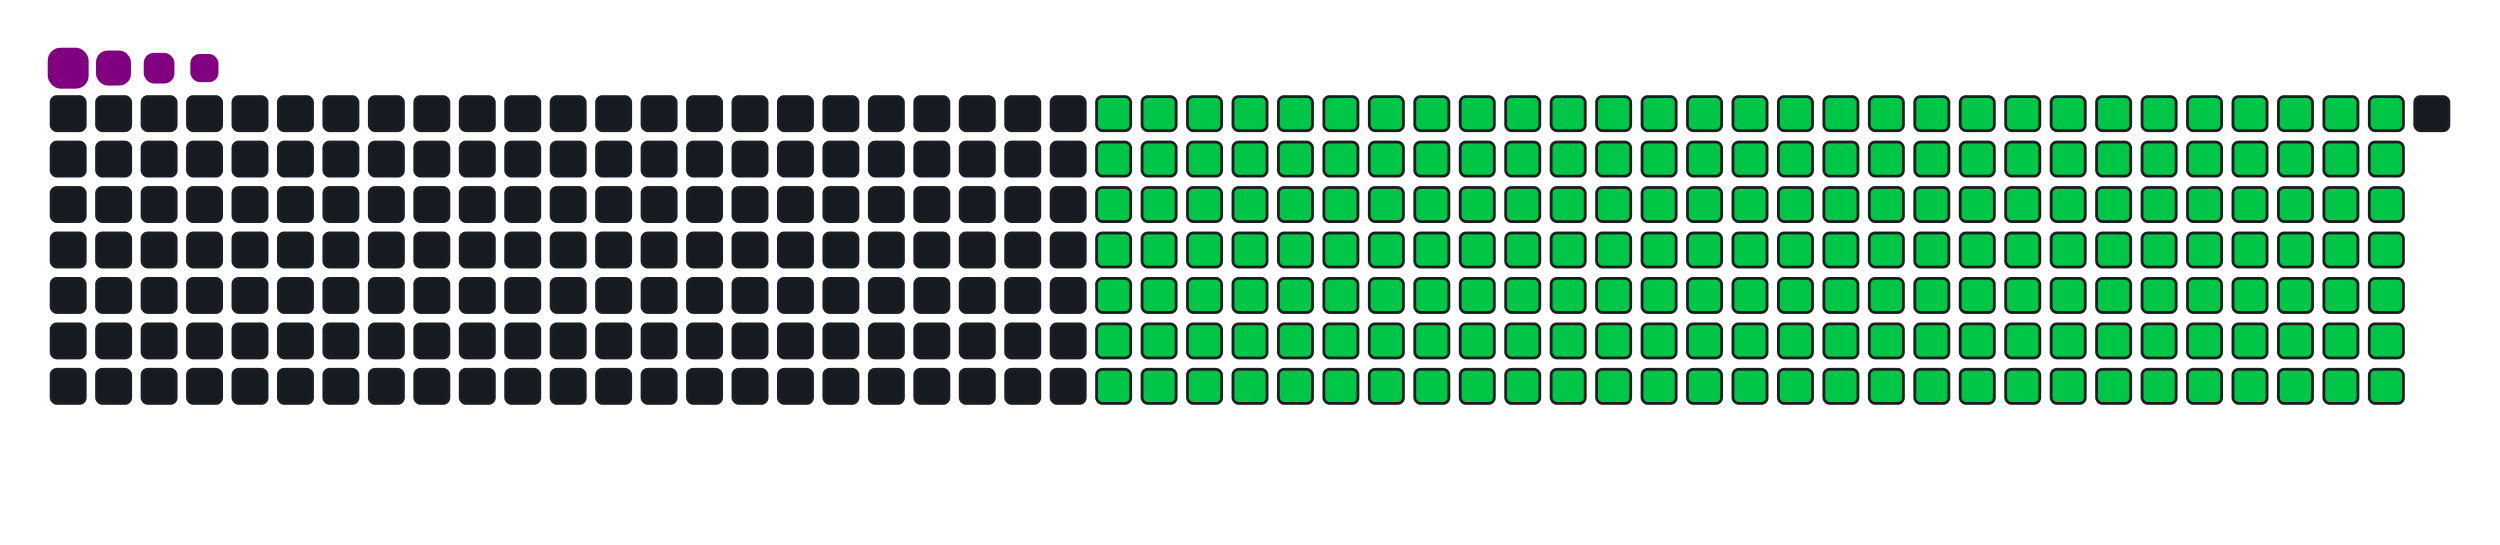 <svg viewBox="-16 -32 880 192" width="880" height="192" xmlns="http://www.w3.org/2000/svg"><desc>Generated with https://github.com/Platane/snk</desc><style>:root{--cb:#1b1f230a;--cs:purple;--ce:#161b22;--c0:#161b22;--c1:#01311f;--c2:#034525;--c3:#0f6d31;--c4:#00c647}.c{shape-rendering:geometricPrecision;fill:#161b22;stroke-width:1px;stroke:#1b1f230a;animation:none 28500ms linear infinite;width:12px;height:12px}@keyframes c0{8.41%{fill:#00c647}8.43%,100%{fill:#161b22}}.c.c0{fill:#00c647;animation-name:c0}@keyframes c1{28.41%{fill:#00c647}28.43%,100%{fill:#161b22}}.c.c1{fill:#00c647;animation-name:c1}@keyframes c2{28.76%{fill:#00c647}28.78%,100%{fill:#161b22}}.c.c2{fill:#00c647;animation-name:c2}@keyframes c3{48.76%{fill:#00c647}48.78%,100%{fill:#161b22}}.c.c3{fill:#00c647;animation-name:c3}@keyframes c4{49.11%{fill:#00c647}49.13%,100%{fill:#161b22}}.c.c4{fill:#00c647;animation-name:c4}@keyframes c5{69.11%{fill:#00c647}69.13%,100%{fill:#161b22}}.c.c5{fill:#00c647;animation-name:c5}@keyframes c6{69.46%{fill:#00c647}69.48%,100%{fill:#161b22}}.c.c6{fill:#00c647;animation-name:c6}@keyframes c7{8.76%{fill:#00c647}8.78%,100%{fill:#161b22}}.c.c7{fill:#00c647;animation-name:c7}@keyframes c8{28.06%{fill:#00c647}28.08%,100%{fill:#161b22}}.c.c8{fill:#00c647;animation-name:c8}@keyframes c9{29.11%{fill:#00c647}29.13%,100%{fill:#161b22}}.c.c9{fill:#00c647;animation-name:c9}@keyframes ca{48.41%{fill:#00c647}48.43%,100%{fill:#161b22}}.c.ca{fill:#00c647;animation-name:ca}@keyframes cb{49.46%{fill:#00c647}49.48%,100%{fill:#161b22}}.c.cb{fill:#00c647;animation-name:cb}@keyframes cc{68.76%{fill:#00c647}68.78%,100%{fill:#161b22}}.c.cc{fill:#00c647;animation-name:cc}@keyframes cd{69.81%{fill:#00c647}69.83%,100%{fill:#161b22}}.c.cd{fill:#00c647;animation-name:cd}@keyframes ce{9.11%{fill:#00c647}9.13%,100%{fill:#161b22}}.c.ce{fill:#00c647;animation-name:ce}@keyframes cf{27.71%{fill:#00c647}27.73%,100%{fill:#161b22}}.c.cf{fill:#00c647;animation-name:cf}@keyframes cg{29.46%{fill:#00c647}29.48%,100%{fill:#161b22}}.c.cg{fill:#00c647;animation-name:cg}@keyframes ch{48.06%{fill:#00c647}48.08%,100%{fill:#161b22}}.c.ch{fill:#00c647;animation-name:ch}@keyframes ci{49.81%{fill:#00c647}49.83%,100%{fill:#161b22}}.c.ci{fill:#00c647;animation-name:ci}@keyframes cj{68.41%{fill:#00c647}68.43%,100%{fill:#161b22}}.c.cj{fill:#00c647;animation-name:cj}@keyframes ck{70.17%{fill:#00c647}70.19%,100%{fill:#161b22}}.c.ck{fill:#00c647;animation-name:ck}@keyframes cl{9.46%{fill:#00c647}9.48%,100%{fill:#161b22}}.c.cl{fill:#00c647;animation-name:cl}@keyframes cm{27.36%{fill:#00c647}27.38%,100%{fill:#161b22}}.c.cm{fill:#00c647;animation-name:cm}@keyframes cn{29.81%{fill:#00c647}29.83%,100%{fill:#161b22}}.c.cn{fill:#00c647;animation-name:cn}@keyframes co{47.71%{fill:#00c647}47.73%,100%{fill:#161b22}}.c.co{fill:#00c647;animation-name:co}@keyframes cp{50.17%{fill:#00c647}50.19%,100%{fill:#161b22}}.c.cp{fill:#00c647;animation-name:cp}@keyframes cq{68.06%{fill:#00c647}68.08%,100%{fill:#161b22}}.c.cq{fill:#00c647;animation-name:cq}@keyframes cr{70.52%{fill:#00c647}70.54%,100%{fill:#161b22}}.c.cr{fill:#00c647;animation-name:cr}@keyframes cs{9.81%{fill:#00c647}9.83%,100%{fill:#161b22}}.c.cs{fill:#00c647;animation-name:cs}@keyframes ct{27.01%{fill:#00c647}27.03%,100%{fill:#161b22}}.c.ct{fill:#00c647;animation-name:ct}@keyframes cu{30.17%{fill:#00c647}30.19%,100%{fill:#161b22}}.c.cu{fill:#00c647;animation-name:cu}@keyframes cv{47.36%{fill:#00c647}47.38%,100%{fill:#161b22}}.c.cv{fill:#00c647;animation-name:cv}@keyframes cw{50.52%{fill:#00c647}50.54%,100%{fill:#161b22}}.c.cw{fill:#00c647;animation-name:cw}@keyframes cx{67.71%{fill:#00c647}67.73%,100%{fill:#161b22}}.c.cx{fill:#00c647;animation-name:cx}@keyframes cy{70.87%{fill:#00c647}70.89%,100%{fill:#161b22}}.c.cy{fill:#00c647;animation-name:cy}@keyframes cz{10.17%{fill:#00c647}10.19%,100%{fill:#161b22}}.c.cz{fill:#00c647;animation-name:cz}@keyframes c10{26.66%{fill:#00c647}26.68%,100%{fill:#161b22}}.c.c10{fill:#00c647;animation-name:c10}@keyframes c11{30.52%{fill:#00c647}30.54%,100%{fill:#161b22}}.c.c11{fill:#00c647;animation-name:c11}@keyframes c12{47.01%{fill:#00c647}47.03%,100%{fill:#161b22}}.c.c12{fill:#00c647;animation-name:c12}@keyframes c13{50.87%{fill:#00c647}50.89%,100%{fill:#161b22}}.c.c13{fill:#00c647;animation-name:c13}@keyframes c14{67.36%{fill:#00c647}67.38%,100%{fill:#161b22}}.c.c14{fill:#00c647;animation-name:c14}@keyframes c15{71.22%{fill:#00c647}71.24%,100%{fill:#161b22}}.c.c15{fill:#00c647;animation-name:c15}@keyframes c16{10.52%{fill:#00c647}10.54%,100%{fill:#161b22}}.c.c16{fill:#00c647;animation-name:c16}@keyframes c17{26.31%{fill:#00c647}26.33%,100%{fill:#161b22}}.c.c17{fill:#00c647;animation-name:c17}@keyframes c18{30.87%{fill:#00c647}30.89%,100%{fill:#161b22}}.c.c18{fill:#00c647;animation-name:c18}@keyframes c19{46.66%{fill:#00c647}46.68%,100%{fill:#161b22}}.c.c19{fill:#00c647;animation-name:c19}@keyframes c1a{51.22%{fill:#00c647}51.24%,100%{fill:#161b22}}.c.c1a{fill:#00c647;animation-name:c1a}@keyframes c1b{67.01%{fill:#00c647}67.03%,100%{fill:#161b22}}.c.c1b{fill:#00c647;animation-name:c1b}@keyframes c1c{71.57%{fill:#00c647}71.59%,100%{fill:#161b22}}.c.c1c{fill:#00c647;animation-name:c1c}@keyframes c1d{10.87%{fill:#00c647}10.89%,100%{fill:#161b22}}.c.c1d{fill:#00c647;animation-name:c1d}@keyframes c1e{25.95%{fill:#00c647}25.97%,100%{fill:#161b22}}.c.c1e{fill:#00c647;animation-name:c1e}@keyframes c1f{31.22%{fill:#00c647}31.24%,100%{fill:#161b22}}.c.c1f{fill:#00c647;animation-name:c1f}@keyframes c1g{46.31%{fill:#00c647}46.33%,100%{fill:#161b22}}.c.c1g{fill:#00c647;animation-name:c1g}@keyframes c1h{51.57%{fill:#00c647}51.59%,100%{fill:#161b22}}.c.c1h{fill:#00c647;animation-name:c1h}@keyframes c1i{66.66%{fill:#00c647}66.68%,100%{fill:#161b22}}.c.c1i{fill:#00c647;animation-name:c1i}@keyframes c1j{71.92%{fill:#00c647}71.94%,100%{fill:#161b22}}.c.c1j{fill:#00c647;animation-name:c1j}@keyframes c1k{11.22%{fill:#00c647}11.24%,100%{fill:#161b22}}.c.c1k{fill:#00c647;animation-name:c1k}@keyframes c1l{25.6%{fill:#00c647}25.62%,100%{fill:#161b22}}.c.c1l{fill:#00c647;animation-name:c1l}@keyframes c1m{31.57%{fill:#00c647}31.59%,100%{fill:#161b22}}.c.c1m{fill:#00c647;animation-name:c1m}@keyframes c1n{45.95%{fill:#00c647}45.97%,100%{fill:#161b22}}.c.c1n{fill:#00c647;animation-name:c1n}@keyframes c1o{51.92%{fill:#00c647}51.94%,100%{fill:#161b22}}.c.c1o{fill:#00c647;animation-name:c1o}@keyframes c1p{66.31%{fill:#00c647}66.33%,100%{fill:#161b22}}.c.c1p{fill:#00c647;animation-name:c1p}@keyframes c1q{72.27%{fill:#00c647}72.29%,100%{fill:#161b22}}.c.c1q{fill:#00c647;animation-name:c1q}@keyframes c1r{11.57%{fill:#00c647}11.59%,100%{fill:#161b22}}.c.c1r{fill:#00c647;animation-name:c1r}@keyframes c1s{25.25%{fill:#00c647}25.27%,100%{fill:#161b22}}.c.c1s{fill:#00c647;animation-name:c1s}@keyframes c1t{31.92%{fill:#00c647}31.94%,100%{fill:#161b22}}.c.c1t{fill:#00c647;animation-name:c1t}@keyframes c1u{45.6%{fill:#00c647}45.62%,100%{fill:#161b22}}.c.c1u{fill:#00c647;animation-name:c1u}@keyframes c1v{52.27%{fill:#00c647}52.29%,100%{fill:#161b22}}.c.c1v{fill:#00c647;animation-name:c1v}@keyframes c1w{65.95%{fill:#00c647}65.97%,100%{fill:#161b22}}.c.c1w{fill:#00c647;animation-name:c1w}@keyframes c1x{72.62%{fill:#00c647}72.64%,100%{fill:#161b22}}.c.c1x{fill:#00c647;animation-name:c1x}@keyframes c1y{11.92%{fill:#00c647}11.94%,100%{fill:#161b22}}.c.c1y{fill:#00c647;animation-name:c1y}@keyframes c1z{24.9%{fill:#00c647}24.92%,100%{fill:#161b22}}.c.c1z{fill:#00c647;animation-name:c1z}@keyframes c20{32.27%{fill:#00c647}32.29%,100%{fill:#161b22}}.c.c20{fill:#00c647;animation-name:c20}@keyframes c21{45.25%{fill:#00c647}45.27%,100%{fill:#161b22}}.c.c21{fill:#00c647;animation-name:c21}@keyframes c22{52.62%{fill:#00c647}52.64%,100%{fill:#161b22}}.c.c22{fill:#00c647;animation-name:c22}@keyframes c23{65.6%{fill:#00c647}65.62%,100%{fill:#161b22}}.c.c23{fill:#00c647;animation-name:c23}@keyframes c24{72.97%{fill:#00c647}72.99%,100%{fill:#161b22}}.c.c24{fill:#00c647;animation-name:c24}@keyframes c25{12.27%{fill:#00c647}12.29%,100%{fill:#161b22}}.c.c25{fill:#00c647;animation-name:c25}@keyframes c26{24.55%{fill:#00c647}24.57%,100%{fill:#161b22}}.c.c26{fill:#00c647;animation-name:c26}@keyframes c27{32.62%{fill:#00c647}32.64%,100%{fill:#161b22}}.c.c27{fill:#00c647;animation-name:c27}@keyframes c28{44.9%{fill:#00c647}44.92%,100%{fill:#161b22}}.c.c28{fill:#00c647;animation-name:c28}@keyframes c29{52.97%{fill:#00c647}52.99%,100%{fill:#161b22}}.c.c29{fill:#00c647;animation-name:c29}@keyframes c2a{65.25%{fill:#00c647}65.27%,100%{fill:#161b22}}.c.c2a{fill:#00c647;animation-name:c2a}@keyframes c2b{73.32%{fill:#00c647}73.34%,100%{fill:#161b22}}.c.c2b{fill:#00c647;animation-name:c2b}@keyframes c2c{12.62%{fill:#00c647}12.64%,100%{fill:#161b22}}.c.c2c{fill:#00c647;animation-name:c2c}@keyframes c2d{24.2%{fill:#00c647}24.22%,100%{fill:#161b22}}.c.c2d{fill:#00c647;animation-name:c2d}@keyframes c2e{32.97%{fill:#00c647}32.99%,100%{fill:#161b22}}.c.c2e{fill:#00c647;animation-name:c2e}@keyframes c2f{44.55%{fill:#00c647}44.57%,100%{fill:#161b22}}.c.c2f{fill:#00c647;animation-name:c2f}@keyframes c2g{53.32%{fill:#00c647}53.34%,100%{fill:#161b22}}.c.c2g{fill:#00c647;animation-name:c2g}@keyframes c2h{64.9%{fill:#00c647}64.92%,100%{fill:#161b22}}.c.c2h{fill:#00c647;animation-name:c2h}@keyframes c2i{73.67%{fill:#00c647}73.69%,100%{fill:#161b22}}.c.c2i{fill:#00c647;animation-name:c2i}@keyframes c2j{12.97%{fill:#00c647}12.99%,100%{fill:#161b22}}.c.c2j{fill:#00c647;animation-name:c2j}@keyframes c2k{23.85%{fill:#00c647}23.87%,100%{fill:#161b22}}.c.c2k{fill:#00c647;animation-name:c2k}@keyframes c2l{33.32%{fill:#00c647}33.34%,100%{fill:#161b22}}.c.c2l{fill:#00c647;animation-name:c2l}@keyframes c2m{44.2%{fill:#00c647}44.22%,100%{fill:#161b22}}.c.c2m{fill:#00c647;animation-name:c2m}@keyframes c2n{53.67%{fill:#00c647}53.69%,100%{fill:#161b22}}.c.c2n{fill:#00c647;animation-name:c2n}@keyframes c2o{64.55%{fill:#00c647}64.57%,100%{fill:#161b22}}.c.c2o{fill:#00c647;animation-name:c2o}@keyframes c2p{74.03%{fill:#00c647}74.05%,100%{fill:#161b22}}.c.c2p{fill:#00c647;animation-name:c2p}@keyframes c2q{13.32%{fill:#00c647}13.34%,100%{fill:#161b22}}.c.c2q{fill:#00c647;animation-name:c2q}@keyframes c2r{23.5%{fill:#00c647}23.52%,100%{fill:#161b22}}.c.c2r{fill:#00c647;animation-name:c2r}@keyframes c2s{33.67%{fill:#00c647}33.69%,100%{fill:#161b22}}.c.c2s{fill:#00c647;animation-name:c2s}@keyframes c2t{43.85%{fill:#00c647}43.87%,100%{fill:#161b22}}.c.c2t{fill:#00c647;animation-name:c2t}@keyframes c2u{54.03%{fill:#00c647}54.05%,100%{fill:#161b22}}.c.c2u{fill:#00c647;animation-name:c2u}@keyframes c2v{64.2%{fill:#00c647}64.22%,100%{fill:#161b22}}.c.c2v{fill:#00c647;animation-name:c2v}@keyframes c2w{74.38%{fill:#00c647}74.4%,100%{fill:#161b22}}.c.c2w{fill:#00c647;animation-name:c2w}@keyframes c2x{13.67%{fill:#00c647}13.69%,100%{fill:#161b22}}.c.c2x{fill:#00c647;animation-name:c2x}@keyframes c2y{23.15%{fill:#00c647}23.17%,100%{fill:#161b22}}.c.c2y{fill:#00c647;animation-name:c2y}@keyframes c2z{34.03%{fill:#00c647}34.05%,100%{fill:#161b22}}.c.c2z{fill:#00c647;animation-name:c2z}@keyframes c30{43.5%{fill:#00c647}43.52%,100%{fill:#161b22}}.c.c30{fill:#00c647;animation-name:c30}@keyframes c31{54.38%{fill:#00c647}54.4%,100%{fill:#161b22}}.c.c31{fill:#00c647;animation-name:c31}@keyframes c32{63.85%{fill:#00c647}63.87%,100%{fill:#161b22}}.c.c32{fill:#00c647;animation-name:c32}@keyframes c33{74.73%{fill:#00c647}74.75%,100%{fill:#161b22}}.c.c33{fill:#00c647;animation-name:c33}@keyframes c34{14.03%{fill:#00c647}14.05%,100%{fill:#161b22}}.c.c34{fill:#00c647;animation-name:c34}@keyframes c35{22.8%{fill:#00c647}22.82%,100%{fill:#161b22}}.c.c35{fill:#00c647;animation-name:c35}@keyframes c36{34.38%{fill:#00c647}34.4%,100%{fill:#161b22}}.c.c36{fill:#00c647;animation-name:c36}@keyframes c37{43.15%{fill:#00c647}43.17%,100%{fill:#161b22}}.c.c37{fill:#00c647;animation-name:c37}@keyframes c38{54.73%{fill:#00c647}54.75%,100%{fill:#161b22}}.c.c38{fill:#00c647;animation-name:c38}@keyframes c39{63.5%{fill:#00c647}63.52%,100%{fill:#161b22}}.c.c39{fill:#00c647;animation-name:c39}@keyframes c3a{75.08%{fill:#00c647}75.1%,100%{fill:#161b22}}.c.c3a{fill:#00c647;animation-name:c3a}@keyframes c3b{14.38%{fill:#00c647}14.4%,100%{fill:#161b22}}.c.c3b{fill:#00c647;animation-name:c3b}@keyframes c3c{22.45%{fill:#00c647}22.47%,100%{fill:#161b22}}.c.c3c{fill:#00c647;animation-name:c3c}@keyframes c3d{34.73%{fill:#00c647}34.75%,100%{fill:#161b22}}.c.c3d{fill:#00c647;animation-name:c3d}@keyframes c3e{42.8%{fill:#00c647}42.82%,100%{fill:#161b22}}.c.c3e{fill:#00c647;animation-name:c3e}@keyframes c3f{55.08%{fill:#00c647}55.1%,100%{fill:#161b22}}.c.c3f{fill:#00c647;animation-name:c3f}@keyframes c3g{63.15%{fill:#00c647}63.17%,100%{fill:#161b22}}.c.c3g{fill:#00c647;animation-name:c3g}@keyframes c3h{75.43%{fill:#00c647}75.45%,100%{fill:#161b22}}.c.c3h{fill:#00c647;animation-name:c3h}@keyframes c3i{14.73%{fill:#00c647}14.75%,100%{fill:#161b22}}.c.c3i{fill:#00c647;animation-name:c3i}@keyframes c3j{22.1%{fill:#00c647}22.12%,100%{fill:#161b22}}.c.c3j{fill:#00c647;animation-name:c3j}@keyframes c3k{35.08%{fill:#00c647}35.1%,100%{fill:#161b22}}.c.c3k{fill:#00c647;animation-name:c3k}@keyframes c3l{42.45%{fill:#00c647}42.47%,100%{fill:#161b22}}.c.c3l{fill:#00c647;animation-name:c3l}@keyframes c3m{55.43%{fill:#00c647}55.45%,100%{fill:#161b22}}.c.c3m{fill:#00c647;animation-name:c3m}@keyframes c3n{62.8%{fill:#00c647}62.82%,100%{fill:#161b22}}.c.c3n{fill:#00c647;animation-name:c3n}@keyframes c3o{75.78%{fill:#00c647}75.8%,100%{fill:#161b22}}.c.c3o{fill:#00c647;animation-name:c3o}@keyframes c3p{15.08%{fill:#00c647}15.1%,100%{fill:#161b22}}.c.c3p{fill:#00c647;animation-name:c3p}@keyframes c3q{21.74%{fill:#00c647}21.76%,100%{fill:#161b22}}.c.c3q{fill:#00c647;animation-name:c3q}@keyframes c3r{35.43%{fill:#00c647}35.45%,100%{fill:#161b22}}.c.c3r{fill:#00c647;animation-name:c3r}@keyframes c3s{42.1%{fill:#00c647}42.12%,100%{fill:#161b22}}.c.c3s{fill:#00c647;animation-name:c3s}@keyframes c3t{55.78%{fill:#00c647}55.8%,100%{fill:#161b22}}.c.c3t{fill:#00c647;animation-name:c3t}@keyframes c3u{62.45%{fill:#00c647}62.47%,100%{fill:#161b22}}.c.c3u{fill:#00c647;animation-name:c3u}@keyframes c3v{76.13%{fill:#00c647}76.15%,100%{fill:#161b22}}.c.c3v{fill:#00c647;animation-name:c3v}@keyframes c3w{15.43%{fill:#00c647}15.45%,100%{fill:#161b22}}.c.c3w{fill:#00c647;animation-name:c3w}@keyframes c3x{21.39%{fill:#00c647}21.41%,100%{fill:#161b22}}.c.c3x{fill:#00c647;animation-name:c3x}@keyframes c3y{35.78%{fill:#00c647}35.8%,100%{fill:#161b22}}.c.c3y{fill:#00c647;animation-name:c3y}@keyframes c3z{41.74%{fill:#00c647}41.76%,100%{fill:#161b22}}.c.c3z{fill:#00c647;animation-name:c3z}@keyframes c40{56.13%{fill:#00c647}56.15%,100%{fill:#161b22}}.c.c40{fill:#00c647;animation-name:c40}@keyframes c41{62.1%{fill:#00c647}62.12%,100%{fill:#161b22}}.c.c41{fill:#00c647;animation-name:c41}@keyframes c42{76.48%{fill:#00c647}76.5%,100%{fill:#161b22}}.c.c42{fill:#00c647;animation-name:c42}@keyframes c43{15.78%{fill:#00c647}15.8%,100%{fill:#161b22}}.c.c43{fill:#00c647;animation-name:c43}@keyframes c44{21.04%{fill:#00c647}21.06%,100%{fill:#161b22}}.c.c44{fill:#00c647;animation-name:c44}@keyframes c45{36.13%{fill:#00c647}36.15%,100%{fill:#161b22}}.c.c45{fill:#00c647;animation-name:c45}@keyframes c46{41.39%{fill:#00c647}41.41%,100%{fill:#161b22}}.c.c46{fill:#00c647;animation-name:c46}@keyframes c47{56.48%{fill:#00c647}56.5%,100%{fill:#161b22}}.c.c47{fill:#00c647;animation-name:c47}@keyframes c48{61.74%{fill:#00c647}61.76%,100%{fill:#161b22}}.c.c48{fill:#00c647;animation-name:c48}@keyframes c49{76.83%{fill:#00c647}76.85%,100%{fill:#161b22}}.c.c49{fill:#00c647;animation-name:c49}@keyframes c4a{16.13%{fill:#00c647}16.15%,100%{fill:#161b22}}.c.c4a{fill:#00c647;animation-name:c4a}@keyframes c4b{20.69%{fill:#00c647}20.71%,100%{fill:#161b22}}.c.c4b{fill:#00c647;animation-name:c4b}@keyframes c4c{36.48%{fill:#00c647}36.5%,100%{fill:#161b22}}.c.c4c{fill:#00c647;animation-name:c4c}@keyframes c4d{41.04%{fill:#00c647}41.06%,100%{fill:#161b22}}.c.c4d{fill:#00c647;animation-name:c4d}@keyframes c4e{56.83%{fill:#00c647}56.85%,100%{fill:#161b22}}.c.c4e{fill:#00c647;animation-name:c4e}@keyframes c4f{61.39%{fill:#00c647}61.41%,100%{fill:#161b22}}.c.c4f{fill:#00c647;animation-name:c4f}@keyframes c4g{77.18%{fill:#00c647}77.2%,100%{fill:#161b22}}.c.c4g{fill:#00c647;animation-name:c4g}@keyframes c4h{16.48%{fill:#00c647}16.5%,100%{fill:#161b22}}.c.c4h{fill:#00c647;animation-name:c4h}@keyframes c4i{20.34%{fill:#00c647}20.36%,100%{fill:#161b22}}.c.c4i{fill:#00c647;animation-name:c4i}@keyframes c4j{36.83%{fill:#00c647}36.85%,100%{fill:#161b22}}.c.c4j{fill:#00c647;animation-name:c4j}@keyframes c4k{40.69%{fill:#00c647}40.71%,100%{fill:#161b22}}.c.c4k{fill:#00c647;animation-name:c4k}@keyframes c4l{57.18%{fill:#00c647}57.2%,100%{fill:#161b22}}.c.c4l{fill:#00c647;animation-name:c4l}@keyframes c4m{61.04%{fill:#00c647}61.06%,100%{fill:#161b22}}.c.c4m{fill:#00c647;animation-name:c4m}@keyframes c4n{77.53%{fill:#00c647}77.55%,100%{fill:#161b22}}.c.c4n{fill:#00c647;animation-name:c4n}@keyframes c4o{16.83%{fill:#00c647}16.85%,100%{fill:#161b22}}.c.c4o{fill:#00c647;animation-name:c4o}@keyframes c4p{19.99%{fill:#00c647}20.01%,100%{fill:#161b22}}.c.c4p{fill:#00c647;animation-name:c4p}@keyframes c4q{37.18%{fill:#00c647}37.2%,100%{fill:#161b22}}.c.c4q{fill:#00c647;animation-name:c4q}@keyframes c4r{40.34%{fill:#00c647}40.36%,100%{fill:#161b22}}.c.c4r{fill:#00c647;animation-name:c4r}@keyframes c4s{57.53%{fill:#00c647}57.55%,100%{fill:#161b22}}.c.c4s{fill:#00c647;animation-name:c4s}@keyframes c4t{60.69%{fill:#00c647}60.71%,100%{fill:#161b22}}.c.c4t{fill:#00c647;animation-name:c4t}@keyframes c4u{77.88%{fill:#00c647}77.9%,100%{fill:#161b22}}.c.c4u{fill:#00c647;animation-name:c4u}@keyframes c4v{17.18%{fill:#00c647}17.2%,100%{fill:#161b22}}.c.c4v{fill:#00c647;animation-name:c4v}@keyframes c4w{19.64%{fill:#00c647}19.66%,100%{fill:#161b22}}.c.c4w{fill:#00c647;animation-name:c4w}@keyframes c4x{37.53%{fill:#00c647}37.55%,100%{fill:#161b22}}.c.c4x{fill:#00c647;animation-name:c4x}@keyframes c4y{39.99%{fill:#00c647}40.01%,100%{fill:#161b22}}.c.c4y{fill:#00c647;animation-name:c4y}@keyframes c4z{57.88%{fill:#00c647}57.9%,100%{fill:#161b22}}.c.c4z{fill:#00c647;animation-name:c4z}@keyframes c50{60.34%{fill:#00c647}60.36%,100%{fill:#161b22}}.c.c50{fill:#00c647;animation-name:c50}@keyframes c51{78.24%{fill:#00c647}78.26%,100%{fill:#161b22}}.c.c51{fill:#00c647;animation-name:c51}@keyframes c52{17.53%{fill:#00c647}17.55%,100%{fill:#161b22}}.c.c52{fill:#00c647;animation-name:c52}@keyframes c53{19.29%{fill:#00c647}19.31%,100%{fill:#161b22}}.c.c53{fill:#00c647;animation-name:c53}@keyframes c54{37.88%{fill:#00c647}37.9%,100%{fill:#161b22}}.c.c54{fill:#00c647;animation-name:c54}@keyframes c55{39.64%{fill:#00c647}39.66%,100%{fill:#161b22}}.c.c55{fill:#00c647;animation-name:c55}@keyframes c56{58.24%{fill:#00c647}58.26%,100%{fill:#161b22}}.c.c56{fill:#00c647;animation-name:c56}@keyframes c57{59.99%{fill:#00c647}60.01%,100%{fill:#161b22}}.c.c57{fill:#00c647;animation-name:c57}@keyframes c58{78.59%{fill:#00c647}78.61%,100%{fill:#161b22}}.c.c58{fill:#00c647;animation-name:c58}@keyframes c59{17.88%{fill:#00c647}17.9%,100%{fill:#161b22}}.c.c59{fill:#00c647;animation-name:c59}@keyframes c5a{18.94%{fill:#00c647}18.96%,100%{fill:#161b22}}.c.c5a{fill:#00c647;animation-name:c5a}@keyframes c5b{38.24%{fill:#00c647}38.26%,100%{fill:#161b22}}.c.c5b{fill:#00c647;animation-name:c5b}@keyframes c5c{39.29%{fill:#00c647}39.31%,100%{fill:#161b22}}.c.c5c{fill:#00c647;animation-name:c5c}@keyframes c5d{58.59%{fill:#00c647}58.61%,100%{fill:#161b22}}.c.c5d{fill:#00c647;animation-name:c5d}@keyframes c5e{59.64%{fill:#00c647}59.66%,100%{fill:#161b22}}.c.c5e{fill:#00c647;animation-name:c5e}@keyframes c5f{78.94%{fill:#00c647}78.96%,100%{fill:#161b22}}.c.c5f{fill:#00c647;animation-name:c5f}@keyframes c5g{18.24%{fill:#00c647}18.26%,100%{fill:#161b22}}.c.c5g{fill:#00c647;animation-name:c5g}@keyframes c5h{18.59%{fill:#00c647}18.61%,100%{fill:#161b22}}.c.c5h{fill:#00c647;animation-name:c5h}@keyframes c5i{38.59%{fill:#00c647}38.61%,100%{fill:#161b22}}.c.c5i{fill:#00c647;animation-name:c5i}@keyframes c5j{38.94%{fill:#00c647}38.96%,100%{fill:#161b22}}.c.c5j{fill:#00c647;animation-name:c5j}@keyframes c5k{58.94%{fill:#00c647}58.96%,100%{fill:#161b22}}.c.c5k{fill:#00c647;animation-name:c5k}@keyframes c5l{59.29%{fill:#00c647}59.31%,100%{fill:#161b22}}.c.c5l{fill:#00c647;animation-name:c5l}@keyframes c5m{79.29%{fill:#00c647}79.31%,100%{fill:#161b22}}.c.c5m{fill:#00c647;animation-name:c5m}.u{transform-origin:0 0;transform:scale(0,1);animation:none linear 28500ms infinite}@keyframes u0{8.41%{transform:scale(0.000,1)}8.43%,8.76%{transform:scale(0.005,1)}8.78%,9.11%{transform:scale(0.010,1)}9.13%,9.46%{transform:scale(0.015,1)}9.48%,9.81%{transform:scale(0.020,1)}9.83%,10.17%{transform:scale(0.025,1)}10.19%,10.52%{transform:scale(0.030,1)}10.54%,10.87%{transform:scale(0.034,1)}10.89%,11.22%{transform:scale(0.039,1)}11.24%,11.57%{transform:scale(0.044,1)}11.59%,11.92%{transform:scale(0.049,1)}11.94%,12.27%{transform:scale(0.054,1)}12.29%,12.62%{transform:scale(0.059,1)}12.64%,12.97%{transform:scale(0.064,1)}12.99%,13.32%{transform:scale(0.069,1)}13.34%,13.67%{transform:scale(0.074,1)}13.69%,14.03%{transform:scale(0.079,1)}14.05%,14.38%{transform:scale(0.084,1)}14.4%,14.73%{transform:scale(0.089,1)}14.75%,15.08%{transform:scale(0.094,1)}15.1%,15.43%{transform:scale(0.099,1)}15.45%,15.78%{transform:scale(0.103,1)}15.8%,16.13%{transform:scale(0.108,1)}16.15%,16.48%{transform:scale(0.113,1)}16.5%,16.83%{transform:scale(0.118,1)}16.85%,17.18%{transform:scale(0.123,1)}17.2%,17.53%{transform:scale(0.128,1)}17.55%,17.88%{transform:scale(0.133,1)}17.9%,18.24%{transform:scale(0.138,1)}18.26%,18.59%{transform:scale(0.143,1)}18.61%,18.94%{transform:scale(0.148,1)}18.96%,19.29%{transform:scale(0.153,1)}19.31%,19.64%{transform:scale(0.158,1)}19.66%,19.99%{transform:scale(0.163,1)}20.01%,20.34%{transform:scale(0.167,1)}20.36%,20.69%{transform:scale(0.172,1)}20.71%,21.04%{transform:scale(0.177,1)}21.06%,21.39%{transform:scale(0.182,1)}21.41%,21.74%{transform:scale(0.187,1)}21.76%,22.1%{transform:scale(0.192,1)}22.12%,22.45%{transform:scale(0.197,1)}22.47%,22.8%{transform:scale(0.202,1)}22.82%,23.15%{transform:scale(0.207,1)}23.17%,23.5%{transform:scale(0.212,1)}23.52%,23.85%{transform:scale(0.217,1)}23.87%,24.2%{transform:scale(0.222,1)}24.22%,24.55%{transform:scale(0.227,1)}24.57%,24.9%{transform:scale(0.232,1)}24.92%,25.25%{transform:scale(0.236,1)}25.27%,25.6%{transform:scale(0.241,1)}25.62%,25.95%{transform:scale(0.246,1)}25.97%,26.31%{transform:scale(0.251,1)}26.33%,26.66%{transform:scale(0.256,1)}26.68%,27.01%{transform:scale(0.261,1)}27.03%,27.36%{transform:scale(0.266,1)}27.38%,27.71%{transform:scale(0.271,1)}27.73%,28.06%{transform:scale(0.276,1)}28.08%,28.41%{transform:scale(0.281,1)}28.43%,28.76%{transform:scale(0.286,1)}28.78%,29.11%{transform:scale(0.291,1)}29.13%,29.46%{transform:scale(0.296,1)}29.48%,29.81%{transform:scale(0.300,1)}29.83%,30.17%{transform:scale(0.305,1)}30.19%,30.52%{transform:scale(0.310,1)}30.54%,30.87%{transform:scale(0.315,1)}30.89%,31.22%{transform:scale(0.320,1)}31.24%,31.57%{transform:scale(0.325,1)}31.59%,31.92%{transform:scale(0.330,1)}31.94%,32.27%{transform:scale(0.335,1)}32.29%,32.62%{transform:scale(0.340,1)}32.64%,32.97%{transform:scale(0.345,1)}32.99%,33.32%{transform:scale(0.350,1)}33.34%,33.67%{transform:scale(0.355,1)}33.69%,34.03%{transform:scale(0.360,1)}34.05%,34.38%{transform:scale(0.365,1)}34.4%,34.73%{transform:scale(0.369,1)}34.75%,35.08%{transform:scale(0.374,1)}35.1%,35.43%{transform:scale(0.379,1)}35.45%,35.78%{transform:scale(0.384,1)}35.8%,36.13%{transform:scale(0.389,1)}36.15%,36.48%{transform:scale(0.394,1)}36.5%,36.83%{transform:scale(0.399,1)}36.85%,37.18%{transform:scale(0.404,1)}37.2%,37.53%{transform:scale(0.409,1)}37.55%,37.88%{transform:scale(0.414,1)}37.9%,38.24%{transform:scale(0.419,1)}38.26%,38.59%{transform:scale(0.424,1)}38.61%,38.94%{transform:scale(0.429,1)}38.96%,39.29%{transform:scale(0.433,1)}39.31%,39.64%{transform:scale(0.438,1)}39.66%,39.99%{transform:scale(0.443,1)}40.01%,40.34%{transform:scale(0.448,1)}40.36%,40.69%{transform:scale(0.453,1)}40.71%,41.04%{transform:scale(0.458,1)}41.06%,41.39%{transform:scale(0.463,1)}41.41%,41.74%{transform:scale(0.468,1)}41.76%,42.1%{transform:scale(0.473,1)}42.12%,42.45%{transform:scale(0.478,1)}42.47%,42.8%{transform:scale(0.483,1)}42.82%,43.15%{transform:scale(0.488,1)}43.17%,43.5%{transform:scale(0.493,1)}43.52%,43.85%{transform:scale(0.498,1)}43.87%,44.2%{transform:scale(0.502,1)}44.22%,44.55%{transform:scale(0.507,1)}44.57%,44.9%{transform:scale(0.512,1)}44.92%,45.25%{transform:scale(0.517,1)}45.27%,45.6%{transform:scale(0.522,1)}45.62%,45.95%{transform:scale(0.527,1)}45.97%,46.31%{transform:scale(0.532,1)}46.33%,46.66%{transform:scale(0.537,1)}46.68%,47.01%{transform:scale(0.542,1)}47.03%,47.36%{transform:scale(0.547,1)}47.38%,47.71%{transform:scale(0.552,1)}47.73%,48.06%{transform:scale(0.557,1)}48.08%,48.41%{transform:scale(0.562,1)}48.43%,48.76%{transform:scale(0.567,1)}48.78%,49.11%{transform:scale(0.571,1)}49.13%,49.46%{transform:scale(0.576,1)}49.48%,49.81%{transform:scale(0.581,1)}49.83%,50.17%{transform:scale(0.586,1)}50.19%,50.52%{transform:scale(0.591,1)}50.54%,50.87%{transform:scale(0.596,1)}50.89%,51.22%{transform:scale(0.601,1)}51.24%,51.57%{transform:scale(0.606,1)}51.59%,51.92%{transform:scale(0.611,1)}51.94%,52.27%{transform:scale(0.616,1)}52.29%,52.62%{transform:scale(0.621,1)}52.64%,52.97%{transform:scale(0.626,1)}52.99%,53.32%{transform:scale(0.631,1)}53.34%,53.67%{transform:scale(0.635,1)}53.69%,54.03%{transform:scale(0.640,1)}54.05%,54.38%{transform:scale(0.645,1)}54.4%,54.73%{transform:scale(0.650,1)}54.75%,55.08%{transform:scale(0.655,1)}55.1%,55.43%{transform:scale(0.660,1)}55.45%,55.78%{transform:scale(0.665,1)}55.8%,56.13%{transform:scale(0.670,1)}56.15%,56.48%{transform:scale(0.675,1)}56.5%,56.83%{transform:scale(0.680,1)}56.85%,57.18%{transform:scale(0.685,1)}57.2%,57.53%{transform:scale(0.690,1)}57.55%,57.88%{transform:scale(0.695,1)}57.9%,58.24%{transform:scale(0.700,1)}58.26%,58.59%{transform:scale(0.704,1)}58.61%,58.94%{transform:scale(0.709,1)}58.96%,59.29%{transform:scale(0.714,1)}59.31%,59.64%{transform:scale(0.719,1)}59.66%,59.99%{transform:scale(0.724,1)}60.01%,60.34%{transform:scale(0.729,1)}60.36%,60.69%{transform:scale(0.734,1)}60.71%,61.04%{transform:scale(0.739,1)}61.06%,61.39%{transform:scale(0.744,1)}61.41%,61.74%{transform:scale(0.749,1)}61.76%,62.1%{transform:scale(0.754,1)}62.12%,62.45%{transform:scale(0.759,1)}62.47%,62.8%{transform:scale(0.764,1)}62.82%,63.15%{transform:scale(0.768,1)}63.17%,63.5%{transform:scale(0.773,1)}63.52%,63.85%{transform:scale(0.778,1)}63.87%,64.2%{transform:scale(0.783,1)}64.22%,64.55%{transform:scale(0.788,1)}64.57%,64.9%{transform:scale(0.793,1)}64.92%,65.25%{transform:scale(0.798,1)}65.27%,65.6%{transform:scale(0.803,1)}65.62%,65.95%{transform:scale(0.808,1)}65.97%,66.31%{transform:scale(0.813,1)}66.33%,66.66%{transform:scale(0.818,1)}66.68%,67.01%{transform:scale(0.823,1)}67.03%,67.36%{transform:scale(0.828,1)}67.38%,67.71%{transform:scale(0.833,1)}67.73%,68.06%{transform:scale(0.837,1)}68.08%,68.41%{transform:scale(0.842,1)}68.43%,68.76%{transform:scale(0.847,1)}68.78%,69.11%{transform:scale(0.852,1)}69.13%,69.46%{transform:scale(0.857,1)}69.48%,69.81%{transform:scale(0.862,1)}69.83%,70.17%{transform:scale(0.867,1)}70.19%,70.52%{transform:scale(0.872,1)}70.54%,70.87%{transform:scale(0.877,1)}70.89%,71.22%{transform:scale(0.882,1)}71.24%,71.57%{transform:scale(0.887,1)}71.59%,71.92%{transform:scale(0.892,1)}71.94%,72.27%{transform:scale(0.897,1)}72.29%,72.62%{transform:scale(0.901,1)}72.64%,72.97%{transform:scale(0.906,1)}72.99%,73.32%{transform:scale(0.911,1)}73.34%,73.67%{transform:scale(0.916,1)}73.69%,74.03%{transform:scale(0.921,1)}74.05%,74.38%{transform:scale(0.926,1)}74.4%,74.73%{transform:scale(0.931,1)}74.75%,75.08%{transform:scale(0.936,1)}75.1%,75.43%{transform:scale(0.941,1)}75.45%,75.78%{transform:scale(0.946,1)}75.8%,76.13%{transform:scale(0.951,1)}76.15%,76.48%{transform:scale(0.956,1)}76.5%,76.83%{transform:scale(0.961,1)}76.85%,77.18%{transform:scale(0.966,1)}77.2%,77.53%{transform:scale(0.970,1)}77.55%,77.88%{transform:scale(0.975,1)}77.9%,78.24%{transform:scale(0.980,1)}78.26%,78.59%{transform:scale(0.985,1)}78.61%,78.94%{transform:scale(0.990,1)}78.96%,79.29%{transform:scale(0.995,1)}79.31%,100%{transform:scale(1.000,1)}}.u.u0{fill:#00c647;animation-name:u0;transform-origin:0.0px 0}.s{shape-rendering:geometricPrecision;fill:purple;animation:none linear 28500ms infinite}@keyframes s0{0%,99.65%{transform:translate(0px,-16px)}0.35%{transform:translate(0px,0px)}18.25%{transform:translate(816px,0px)}18.6%{transform:translate(816px,16px)}28.42%{transform:translate(368px,16px)}28.77%{transform:translate(368px,32px)}38.6%{transform:translate(816px,32px)}38.95%{transform:translate(816px,48px)}48.77%{transform:translate(368px,48px)}49.12%{transform:translate(368px,64px)}58.95%{transform:translate(816px,64px)}59.3%,79.65%{transform:translate(816px,80px)}69.12%{transform:translate(368px,80px)}69.47%{transform:translate(368px,96px)}79.3%{transform:translate(816px,96px)}94.39%{transform:translate(144px,80px)}95.44%{transform:translate(144px,32px)}95.79%{transform:translate(128px,32px)}96.14%{transform:translate(128px,16px)}97.89%{transform:translate(48px,16px)}98.6%{transform:translate(48px,-16px)}}.s.s0{transform:translate(0px,-16px);animation-name:s0}@keyframes s1{0%,99.65%{transform:translate(16px,-16px)}0.35%{transform:translate(0px,-16px)}0.7%{transform:translate(0px,0px)}18.6%{transform:translate(816px,0px)}18.95%{transform:translate(816px,16px)}28.77%{transform:translate(368px,16px)}29.12%{transform:translate(368px,32px)}38.95%{transform:translate(816px,32px)}39.3%{transform:translate(816px,48px)}49.12%{transform:translate(368px,48px)}49.47%{transform:translate(368px,64px)}59.3%{transform:translate(816px,64px)}59.65%,80%{transform:translate(816px,80px)}69.47%{transform:translate(368px,80px)}69.82%{transform:translate(368px,96px)}79.65%{transform:translate(816px,96px)}94.74%{transform:translate(144px,80px)}95.79%{transform:translate(144px,32px)}96.14%{transform:translate(128px,32px)}96.49%{transform:translate(128px,16px)}98.25%{transform:translate(48px,16px)}98.95%{transform:translate(48px,-16px)}}.s.s1{transform:translate(16px,-16px);animation-name:s1}@keyframes s2{0%,99.65%{transform:translate(32px,-16px)}0.7%{transform:translate(0px,-16px)}1.05%{transform:translate(0px,0px)}18.95%{transform:translate(816px,0px)}19.3%{transform:translate(816px,16px)}29.12%{transform:translate(368px,16px)}29.47%{transform:translate(368px,32px)}39.3%{transform:translate(816px,32px)}39.65%{transform:translate(816px,48px)}49.47%{transform:translate(368px,48px)}49.82%{transform:translate(368px,64px)}59.65%{transform:translate(816px,64px)}60%,80.35%{transform:translate(816px,80px)}69.82%{transform:translate(368px,80px)}70.18%{transform:translate(368px,96px)}80%{transform:translate(816px,96px)}95.09%{transform:translate(144px,80px)}96.14%{transform:translate(144px,32px)}96.49%{transform:translate(128px,32px)}96.84%{transform:translate(128px,16px)}98.6%{transform:translate(48px,16px)}99.3%{transform:translate(48px,-16px)}}.s.s2{transform:translate(32px,-16px);animation-name:s2}@keyframes s3{0%,99.65%{transform:translate(48px,-16px)}1.05%{transform:translate(0px,-16px)}1.4%{transform:translate(0px,0px)}19.3%{transform:translate(816px,0px)}19.65%{transform:translate(816px,16px)}29.47%{transform:translate(368px,16px)}29.82%{transform:translate(368px,32px)}39.65%{transform:translate(816px,32px)}40%{transform:translate(816px,48px)}49.82%{transform:translate(368px,48px)}50.18%{transform:translate(368px,64px)}60%{transform:translate(816px,64px)}60.35%,80.7%{transform:translate(816px,80px)}70.18%{transform:translate(368px,80px)}70.53%{transform:translate(368px,96px)}80.35%{transform:translate(816px,96px)}95.44%{transform:translate(144px,80px)}96.49%{transform:translate(144px,32px)}96.84%{transform:translate(128px,32px)}97.19%{transform:translate(128px,16px)}98.95%{transform:translate(48px,16px)}}.s.s3{transform:translate(48px,-16px);animation-name:s3}</style><rect class="c" x="2" y="2" rx="2" ry="2"/><rect class="c" x="2" y="18" rx="2" ry="2"/><rect class="c" x="2" y="34" rx="2" ry="2"/><rect class="c" x="2" y="50" rx="2" ry="2"/><rect class="c" x="2" y="66" rx="2" ry="2"/><rect class="c" x="2" y="82" rx="2" ry="2"/><rect class="c" x="2" y="98" rx="2" ry="2"/><rect class="c" x="18" y="2" rx="2" ry="2"/><rect class="c" x="18" y="18" rx="2" ry="2"/><rect class="c" x="18" y="34" rx="2" ry="2"/><rect class="c" x="18" y="50" rx="2" ry="2"/><rect class="c" x="18" y="66" rx="2" ry="2"/><rect class="c" x="18" y="82" rx="2" ry="2"/><rect class="c" x="18" y="98" rx="2" ry="2"/><rect class="c" x="34" y="2" rx="2" ry="2"/><rect class="c" x="34" y="18" rx="2" ry="2"/><rect class="c" x="34" y="34" rx="2" ry="2"/><rect class="c" x="34" y="50" rx="2" ry="2"/><rect class="c" x="34" y="66" rx="2" ry="2"/><rect class="c" x="34" y="82" rx="2" ry="2"/><rect class="c" x="34" y="98" rx="2" ry="2"/><rect class="c" x="50" y="2" rx="2" ry="2"/><rect class="c" x="50" y="18" rx="2" ry="2"/><rect class="c" x="50" y="34" rx="2" ry="2"/><rect class="c" x="50" y="50" rx="2" ry="2"/><rect class="c" x="50" y="66" rx="2" ry="2"/><rect class="c" x="50" y="82" rx="2" ry="2"/><rect class="c" x="50" y="98" rx="2" ry="2"/><rect class="c" x="66" y="2" rx="2" ry="2"/><rect class="c" x="66" y="18" rx="2" ry="2"/><rect class="c" x="66" y="34" rx="2" ry="2"/><rect class="c" x="66" y="50" rx="2" ry="2"/><rect class="c" x="66" y="66" rx="2" ry="2"/><rect class="c" x="66" y="82" rx="2" ry="2"/><rect class="c" x="66" y="98" rx="2" ry="2"/><rect class="c" x="82" y="2" rx="2" ry="2"/><rect class="c" x="82" y="18" rx="2" ry="2"/><rect class="c" x="82" y="34" rx="2" ry="2"/><rect class="c" x="82" y="50" rx="2" ry="2"/><rect class="c" x="82" y="66" rx="2" ry="2"/><rect class="c" x="82" y="82" rx="2" ry="2"/><rect class="c" x="82" y="98" rx="2" ry="2"/><rect class="c" x="98" y="2" rx="2" ry="2"/><rect class="c" x="98" y="18" rx="2" ry="2"/><rect class="c" x="98" y="34" rx="2" ry="2"/><rect class="c" x="98" y="50" rx="2" ry="2"/><rect class="c" x="98" y="66" rx="2" ry="2"/><rect class="c" x="98" y="82" rx="2" ry="2"/><rect class="c" x="98" y="98" rx="2" ry="2"/><rect class="c" x="114" y="2" rx="2" ry="2"/><rect class="c" x="114" y="18" rx="2" ry="2"/><rect class="c" x="114" y="34" rx="2" ry="2"/><rect class="c" x="114" y="50" rx="2" ry="2"/><rect class="c" x="114" y="66" rx="2" ry="2"/><rect class="c" x="114" y="82" rx="2" ry="2"/><rect class="c" x="114" y="98" rx="2" ry="2"/><rect class="c" x="130" y="2" rx="2" ry="2"/><rect class="c" x="130" y="18" rx="2" ry="2"/><rect class="c" x="130" y="34" rx="2" ry="2"/><rect class="c" x="130" y="50" rx="2" ry="2"/><rect class="c" x="130" y="66" rx="2" ry="2"/><rect class="c" x="130" y="82" rx="2" ry="2"/><rect class="c" x="130" y="98" rx="2" ry="2"/><rect class="c" x="146" y="2" rx="2" ry="2"/><rect class="c" x="146" y="18" rx="2" ry="2"/><rect class="c" x="146" y="34" rx="2" ry="2"/><rect class="c" x="146" y="50" rx="2" ry="2"/><rect class="c" x="146" y="66" rx="2" ry="2"/><rect class="c" x="146" y="82" rx="2" ry="2"/><rect class="c" x="146" y="98" rx="2" ry="2"/><rect class="c" x="162" y="2" rx="2" ry="2"/><rect class="c" x="162" y="18" rx="2" ry="2"/><rect class="c" x="162" y="34" rx="2" ry="2"/><rect class="c" x="162" y="50" rx="2" ry="2"/><rect class="c" x="162" y="66" rx="2" ry="2"/><rect class="c" x="162" y="82" rx="2" ry="2"/><rect class="c" x="162" y="98" rx="2" ry="2"/><rect class="c" x="178" y="2" rx="2" ry="2"/><rect class="c" x="178" y="18" rx="2" ry="2"/><rect class="c" x="178" y="34" rx="2" ry="2"/><rect class="c" x="178" y="50" rx="2" ry="2"/><rect class="c" x="178" y="66" rx="2" ry="2"/><rect class="c" x="178" y="82" rx="2" ry="2"/><rect class="c" x="178" y="98" rx="2" ry="2"/><rect class="c" x="194" y="2" rx="2" ry="2"/><rect class="c" x="194" y="18" rx="2" ry="2"/><rect class="c" x="194" y="34" rx="2" ry="2"/><rect class="c" x="194" y="50" rx="2" ry="2"/><rect class="c" x="194" y="66" rx="2" ry="2"/><rect class="c" x="194" y="82" rx="2" ry="2"/><rect class="c" x="194" y="98" rx="2" ry="2"/><rect class="c" x="210" y="2" rx="2" ry="2"/><rect class="c" x="210" y="18" rx="2" ry="2"/><rect class="c" x="210" y="34" rx="2" ry="2"/><rect class="c" x="210" y="50" rx="2" ry="2"/><rect class="c" x="210" y="66" rx="2" ry="2"/><rect class="c" x="210" y="82" rx="2" ry="2"/><rect class="c" x="210" y="98" rx="2" ry="2"/><rect class="c" x="226" y="2" rx="2" ry="2"/><rect class="c" x="226" y="18" rx="2" ry="2"/><rect class="c" x="226" y="34" rx="2" ry="2"/><rect class="c" x="226" y="50" rx="2" ry="2"/><rect class="c" x="226" y="66" rx="2" ry="2"/><rect class="c" x="226" y="82" rx="2" ry="2"/><rect class="c" x="226" y="98" rx="2" ry="2"/><rect class="c" x="242" y="2" rx="2" ry="2"/><rect class="c" x="242" y="18" rx="2" ry="2"/><rect class="c" x="242" y="34" rx="2" ry="2"/><rect class="c" x="242" y="50" rx="2" ry="2"/><rect class="c" x="242" y="66" rx="2" ry="2"/><rect class="c" x="242" y="82" rx="2" ry="2"/><rect class="c" x="242" y="98" rx="2" ry="2"/><rect class="c" x="258" y="2" rx="2" ry="2"/><rect class="c" x="258" y="18" rx="2" ry="2"/><rect class="c" x="258" y="34" rx="2" ry="2"/><rect class="c" x="258" y="50" rx="2" ry="2"/><rect class="c" x="258" y="66" rx="2" ry="2"/><rect class="c" x="258" y="82" rx="2" ry="2"/><rect class="c" x="258" y="98" rx="2" ry="2"/><rect class="c" x="274" y="2" rx="2" ry="2"/><rect class="c" x="274" y="18" rx="2" ry="2"/><rect class="c" x="274" y="34" rx="2" ry="2"/><rect class="c" x="274" y="50" rx="2" ry="2"/><rect class="c" x="274" y="66" rx="2" ry="2"/><rect class="c" x="274" y="82" rx="2" ry="2"/><rect class="c" x="274" y="98" rx="2" ry="2"/><rect class="c" x="290" y="2" rx="2" ry="2"/><rect class="c" x="290" y="18" rx="2" ry="2"/><rect class="c" x="290" y="34" rx="2" ry="2"/><rect class="c" x="290" y="50" rx="2" ry="2"/><rect class="c" x="290" y="66" rx="2" ry="2"/><rect class="c" x="290" y="82" rx="2" ry="2"/><rect class="c" x="290" y="98" rx="2" ry="2"/><rect class="c" x="306" y="2" rx="2" ry="2"/><rect class="c" x="306" y="18" rx="2" ry="2"/><rect class="c" x="306" y="34" rx="2" ry="2"/><rect class="c" x="306" y="50" rx="2" ry="2"/><rect class="c" x="306" y="66" rx="2" ry="2"/><rect class="c" x="306" y="82" rx="2" ry="2"/><rect class="c" x="306" y="98" rx="2" ry="2"/><rect class="c" x="322" y="2" rx="2" ry="2"/><rect class="c" x="322" y="18" rx="2" ry="2"/><rect class="c" x="322" y="34" rx="2" ry="2"/><rect class="c" x="322" y="50" rx="2" ry="2"/><rect class="c" x="322" y="66" rx="2" ry="2"/><rect class="c" x="322" y="82" rx="2" ry="2"/><rect class="c" x="322" y="98" rx="2" ry="2"/><rect class="c" x="338" y="2" rx="2" ry="2"/><rect class="c" x="338" y="18" rx="2" ry="2"/><rect class="c" x="338" y="34" rx="2" ry="2"/><rect class="c" x="338" y="50" rx="2" ry="2"/><rect class="c" x="338" y="66" rx="2" ry="2"/><rect class="c" x="338" y="82" rx="2" ry="2"/><rect class="c" x="338" y="98" rx="2" ry="2"/><rect class="c" x="354" y="2" rx="2" ry="2"/><rect class="c" x="354" y="18" rx="2" ry="2"/><rect class="c" x="354" y="34" rx="2" ry="2"/><rect class="c" x="354" y="50" rx="2" ry="2"/><rect class="c" x="354" y="66" rx="2" ry="2"/><rect class="c" x="354" y="82" rx="2" ry="2"/><rect class="c" x="354" y="98" rx="2" ry="2"/><rect class="c c0" x="370" y="2" rx="2" ry="2"/><rect class="c c1" x="370" y="18" rx="2" ry="2"/><rect class="c c2" x="370" y="34" rx="2" ry="2"/><rect class="c c3" x="370" y="50" rx="2" ry="2"/><rect class="c c4" x="370" y="66" rx="2" ry="2"/><rect class="c c5" x="370" y="82" rx="2" ry="2"/><rect class="c c6" x="370" y="98" rx="2" ry="2"/><rect class="c c7" x="386" y="2" rx="2" ry="2"/><rect class="c c8" x="386" y="18" rx="2" ry="2"/><rect class="c c9" x="386" y="34" rx="2" ry="2"/><rect class="c ca" x="386" y="50" rx="2" ry="2"/><rect class="c cb" x="386" y="66" rx="2" ry="2"/><rect class="c cc" x="386" y="82" rx="2" ry="2"/><rect class="c cd" x="386" y="98" rx="2" ry="2"/><rect class="c ce" x="402" y="2" rx="2" ry="2"/><rect class="c cf" x="402" y="18" rx="2" ry="2"/><rect class="c cg" x="402" y="34" rx="2" ry="2"/><rect class="c ch" x="402" y="50" rx="2" ry="2"/><rect class="c ci" x="402" y="66" rx="2" ry="2"/><rect class="c cj" x="402" y="82" rx="2" ry="2"/><rect class="c ck" x="402" y="98" rx="2" ry="2"/><rect class="c cl" x="418" y="2" rx="2" ry="2"/><rect class="c cm" x="418" y="18" rx="2" ry="2"/><rect class="c cn" x="418" y="34" rx="2" ry="2"/><rect class="c co" x="418" y="50" rx="2" ry="2"/><rect class="c cp" x="418" y="66" rx="2" ry="2"/><rect class="c cq" x="418" y="82" rx="2" ry="2"/><rect class="c cr" x="418" y="98" rx="2" ry="2"/><rect class="c cs" x="434" y="2" rx="2" ry="2"/><rect class="c ct" x="434" y="18" rx="2" ry="2"/><rect class="c cu" x="434" y="34" rx="2" ry="2"/><rect class="c cv" x="434" y="50" rx="2" ry="2"/><rect class="c cw" x="434" y="66" rx="2" ry="2"/><rect class="c cx" x="434" y="82" rx="2" ry="2"/><rect class="c cy" x="434" y="98" rx="2" ry="2"/><rect class="c cz" x="450" y="2" rx="2" ry="2"/><rect class="c c10" x="450" y="18" rx="2" ry="2"/><rect class="c c11" x="450" y="34" rx="2" ry="2"/><rect class="c c12" x="450" y="50" rx="2" ry="2"/><rect class="c c13" x="450" y="66" rx="2" ry="2"/><rect class="c c14" x="450" y="82" rx="2" ry="2"/><rect class="c c15" x="450" y="98" rx="2" ry="2"/><rect class="c c16" x="466" y="2" rx="2" ry="2"/><rect class="c c17" x="466" y="18" rx="2" ry="2"/><rect class="c c18" x="466" y="34" rx="2" ry="2"/><rect class="c c19" x="466" y="50" rx="2" ry="2"/><rect class="c c1a" x="466" y="66" rx="2" ry="2"/><rect class="c c1b" x="466" y="82" rx="2" ry="2"/><rect class="c c1c" x="466" y="98" rx="2" ry="2"/><rect class="c c1d" x="482" y="2" rx="2" ry="2"/><rect class="c c1e" x="482" y="18" rx="2" ry="2"/><rect class="c c1f" x="482" y="34" rx="2" ry="2"/><rect class="c c1g" x="482" y="50" rx="2" ry="2"/><rect class="c c1h" x="482" y="66" rx="2" ry="2"/><rect class="c c1i" x="482" y="82" rx="2" ry="2"/><rect class="c c1j" x="482" y="98" rx="2" ry="2"/><rect class="c c1k" x="498" y="2" rx="2" ry="2"/><rect class="c c1l" x="498" y="18" rx="2" ry="2"/><rect class="c c1m" x="498" y="34" rx="2" ry="2"/><rect class="c c1n" x="498" y="50" rx="2" ry="2"/><rect class="c c1o" x="498" y="66" rx="2" ry="2"/><rect class="c c1p" x="498" y="82" rx="2" ry="2"/><rect class="c c1q" x="498" y="98" rx="2" ry="2"/><rect class="c c1r" x="514" y="2" rx="2" ry="2"/><rect class="c c1s" x="514" y="18" rx="2" ry="2"/><rect class="c c1t" x="514" y="34" rx="2" ry="2"/><rect class="c c1u" x="514" y="50" rx="2" ry="2"/><rect class="c c1v" x="514" y="66" rx="2" ry="2"/><rect class="c c1w" x="514" y="82" rx="2" ry="2"/><rect class="c c1x" x="514" y="98" rx="2" ry="2"/><rect class="c c1y" x="530" y="2" rx="2" ry="2"/><rect class="c c1z" x="530" y="18" rx="2" ry="2"/><rect class="c c20" x="530" y="34" rx="2" ry="2"/><rect class="c c21" x="530" y="50" rx="2" ry="2"/><rect class="c c22" x="530" y="66" rx="2" ry="2"/><rect class="c c23" x="530" y="82" rx="2" ry="2"/><rect class="c c24" x="530" y="98" rx="2" ry="2"/><rect class="c c25" x="546" y="2" rx="2" ry="2"/><rect class="c c26" x="546" y="18" rx="2" ry="2"/><rect class="c c27" x="546" y="34" rx="2" ry="2"/><rect class="c c28" x="546" y="50" rx="2" ry="2"/><rect class="c c29" x="546" y="66" rx="2" ry="2"/><rect class="c c2a" x="546" y="82" rx="2" ry="2"/><rect class="c c2b" x="546" y="98" rx="2" ry="2"/><rect class="c c2c" x="562" y="2" rx="2" ry="2"/><rect class="c c2d" x="562" y="18" rx="2" ry="2"/><rect class="c c2e" x="562" y="34" rx="2" ry="2"/><rect class="c c2f" x="562" y="50" rx="2" ry="2"/><rect class="c c2g" x="562" y="66" rx="2" ry="2"/><rect class="c c2h" x="562" y="82" rx="2" ry="2"/><rect class="c c2i" x="562" y="98" rx="2" ry="2"/><rect class="c c2j" x="578" y="2" rx="2" ry="2"/><rect class="c c2k" x="578" y="18" rx="2" ry="2"/><rect class="c c2l" x="578" y="34" rx="2" ry="2"/><rect class="c c2m" x="578" y="50" rx="2" ry="2"/><rect class="c c2n" x="578" y="66" rx="2" ry="2"/><rect class="c c2o" x="578" y="82" rx="2" ry="2"/><rect class="c c2p" x="578" y="98" rx="2" ry="2"/><rect class="c c2q" x="594" y="2" rx="2" ry="2"/><rect class="c c2r" x="594" y="18" rx="2" ry="2"/><rect class="c c2s" x="594" y="34" rx="2" ry="2"/><rect class="c c2t" x="594" y="50" rx="2" ry="2"/><rect class="c c2u" x="594" y="66" rx="2" ry="2"/><rect class="c c2v" x="594" y="82" rx="2" ry="2"/><rect class="c c2w" x="594" y="98" rx="2" ry="2"/><rect class="c c2x" x="610" y="2" rx="2" ry="2"/><rect class="c c2y" x="610" y="18" rx="2" ry="2"/><rect class="c c2z" x="610" y="34" rx="2" ry="2"/><rect class="c c30" x="610" y="50" rx="2" ry="2"/><rect class="c c31" x="610" y="66" rx="2" ry="2"/><rect class="c c32" x="610" y="82" rx="2" ry="2"/><rect class="c c33" x="610" y="98" rx="2" ry="2"/><rect class="c c34" x="626" y="2" rx="2" ry="2"/><rect class="c c35" x="626" y="18" rx="2" ry="2"/><rect class="c c36" x="626" y="34" rx="2" ry="2"/><rect class="c c37" x="626" y="50" rx="2" ry="2"/><rect class="c c38" x="626" y="66" rx="2" ry="2"/><rect class="c c39" x="626" y="82" rx="2" ry="2"/><rect class="c c3a" x="626" y="98" rx="2" ry="2"/><rect class="c c3b" x="642" y="2" rx="2" ry="2"/><rect class="c c3c" x="642" y="18" rx="2" ry="2"/><rect class="c c3d" x="642" y="34" rx="2" ry="2"/><rect class="c c3e" x="642" y="50" rx="2" ry="2"/><rect class="c c3f" x="642" y="66" rx="2" ry="2"/><rect class="c c3g" x="642" y="82" rx="2" ry="2"/><rect class="c c3h" x="642" y="98" rx="2" ry="2"/><rect class="c c3i" x="658" y="2" rx="2" ry="2"/><rect class="c c3j" x="658" y="18" rx="2" ry="2"/><rect class="c c3k" x="658" y="34" rx="2" ry="2"/><rect class="c c3l" x="658" y="50" rx="2" ry="2"/><rect class="c c3m" x="658" y="66" rx="2" ry="2"/><rect class="c c3n" x="658" y="82" rx="2" ry="2"/><rect class="c c3o" x="658" y="98" rx="2" ry="2"/><rect class="c c3p" x="674" y="2" rx="2" ry="2"/><rect class="c c3q" x="674" y="18" rx="2" ry="2"/><rect class="c c3r" x="674" y="34" rx="2" ry="2"/><rect class="c c3s" x="674" y="50" rx="2" ry="2"/><rect class="c c3t" x="674" y="66" rx="2" ry="2"/><rect class="c c3u" x="674" y="82" rx="2" ry="2"/><rect class="c c3v" x="674" y="98" rx="2" ry="2"/><rect class="c c3w" x="690" y="2" rx="2" ry="2"/><rect class="c c3x" x="690" y="18" rx="2" ry="2"/><rect class="c c3y" x="690" y="34" rx="2" ry="2"/><rect class="c c3z" x="690" y="50" rx="2" ry="2"/><rect class="c c40" x="690" y="66" rx="2" ry="2"/><rect class="c c41" x="690" y="82" rx="2" ry="2"/><rect class="c c42" x="690" y="98" rx="2" ry="2"/><rect class="c c43" x="706" y="2" rx="2" ry="2"/><rect class="c c44" x="706" y="18" rx="2" ry="2"/><rect class="c c45" x="706" y="34" rx="2" ry="2"/><rect class="c c46" x="706" y="50" rx="2" ry="2"/><rect class="c c47" x="706" y="66" rx="2" ry="2"/><rect class="c c48" x="706" y="82" rx="2" ry="2"/><rect class="c c49" x="706" y="98" rx="2" ry="2"/><rect class="c c4a" x="722" y="2" rx="2" ry="2"/><rect class="c c4b" x="722" y="18" rx="2" ry="2"/><rect class="c c4c" x="722" y="34" rx="2" ry="2"/><rect class="c c4d" x="722" y="50" rx="2" ry="2"/><rect class="c c4e" x="722" y="66" rx="2" ry="2"/><rect class="c c4f" x="722" y="82" rx="2" ry="2"/><rect class="c c4g" x="722" y="98" rx="2" ry="2"/><rect class="c c4h" x="738" y="2" rx="2" ry="2"/><rect class="c c4i" x="738" y="18" rx="2" ry="2"/><rect class="c c4j" x="738" y="34" rx="2" ry="2"/><rect class="c c4k" x="738" y="50" rx="2" ry="2"/><rect class="c c4l" x="738" y="66" rx="2" ry="2"/><rect class="c c4m" x="738" y="82" rx="2" ry="2"/><rect class="c c4n" x="738" y="98" rx="2" ry="2"/><rect class="c c4o" x="754" y="2" rx="2" ry="2"/><rect class="c c4p" x="754" y="18" rx="2" ry="2"/><rect class="c c4q" x="754" y="34" rx="2" ry="2"/><rect class="c c4r" x="754" y="50" rx="2" ry="2"/><rect class="c c4s" x="754" y="66" rx="2" ry="2"/><rect class="c c4t" x="754" y="82" rx="2" ry="2"/><rect class="c c4u" x="754" y="98" rx="2" ry="2"/><rect class="c c4v" x="770" y="2" rx="2" ry="2"/><rect class="c c4w" x="770" y="18" rx="2" ry="2"/><rect class="c c4x" x="770" y="34" rx="2" ry="2"/><rect class="c c4y" x="770" y="50" rx="2" ry="2"/><rect class="c c4z" x="770" y="66" rx="2" ry="2"/><rect class="c c50" x="770" y="82" rx="2" ry="2"/><rect class="c c51" x="770" y="98" rx="2" ry="2"/><rect class="c c52" x="786" y="2" rx="2" ry="2"/><rect class="c c53" x="786" y="18" rx="2" ry="2"/><rect class="c c54" x="786" y="34" rx="2" ry="2"/><rect class="c c55" x="786" y="50" rx="2" ry="2"/><rect class="c c56" x="786" y="66" rx="2" ry="2"/><rect class="c c57" x="786" y="82" rx="2" ry="2"/><rect class="c c58" x="786" y="98" rx="2" ry="2"/><rect class="c c59" x="802" y="2" rx="2" ry="2"/><rect class="c c5a" x="802" y="18" rx="2" ry="2"/><rect class="c c5b" x="802" y="34" rx="2" ry="2"/><rect class="c c5c" x="802" y="50" rx="2" ry="2"/><rect class="c c5d" x="802" y="66" rx="2" ry="2"/><rect class="c c5e" x="802" y="82" rx="2" ry="2"/><rect class="c c5f" x="802" y="98" rx="2" ry="2"/><rect class="c c5g" x="818" y="2" rx="2" ry="2"/><rect class="c c5h" x="818" y="18" rx="2" ry="2"/><rect class="c c5i" x="818" y="34" rx="2" ry="2"/><rect class="c c5j" x="818" y="50" rx="2" ry="2"/><rect class="c c5k" x="818" y="66" rx="2" ry="2"/><rect class="c c5l" x="818" y="82" rx="2" ry="2"/><rect class="c c5m" x="818" y="98" rx="2" ry="2"/><rect class="c" x="834" y="2" rx="2" ry="2"/><rect class="u u0" height="12" width="848.6" x="0.0" y="144"/><rect class="s s0" x="0.8" y="0.8" width="14.4" height="14.4" rx="4.5" ry="4.5"/><rect class="s s1" x="1.8" y="1.8" width="12.3" height="12.3" rx="4.1" ry="4.1"/><rect class="s s2" x="2.6" y="2.6" width="10.8" height="10.8" rx="3.6" ry="3.6"/><rect class="s s3" x="3.0" y="3.0" width="9.9" height="9.9" rx="3.3" ry="3.3"/></svg>